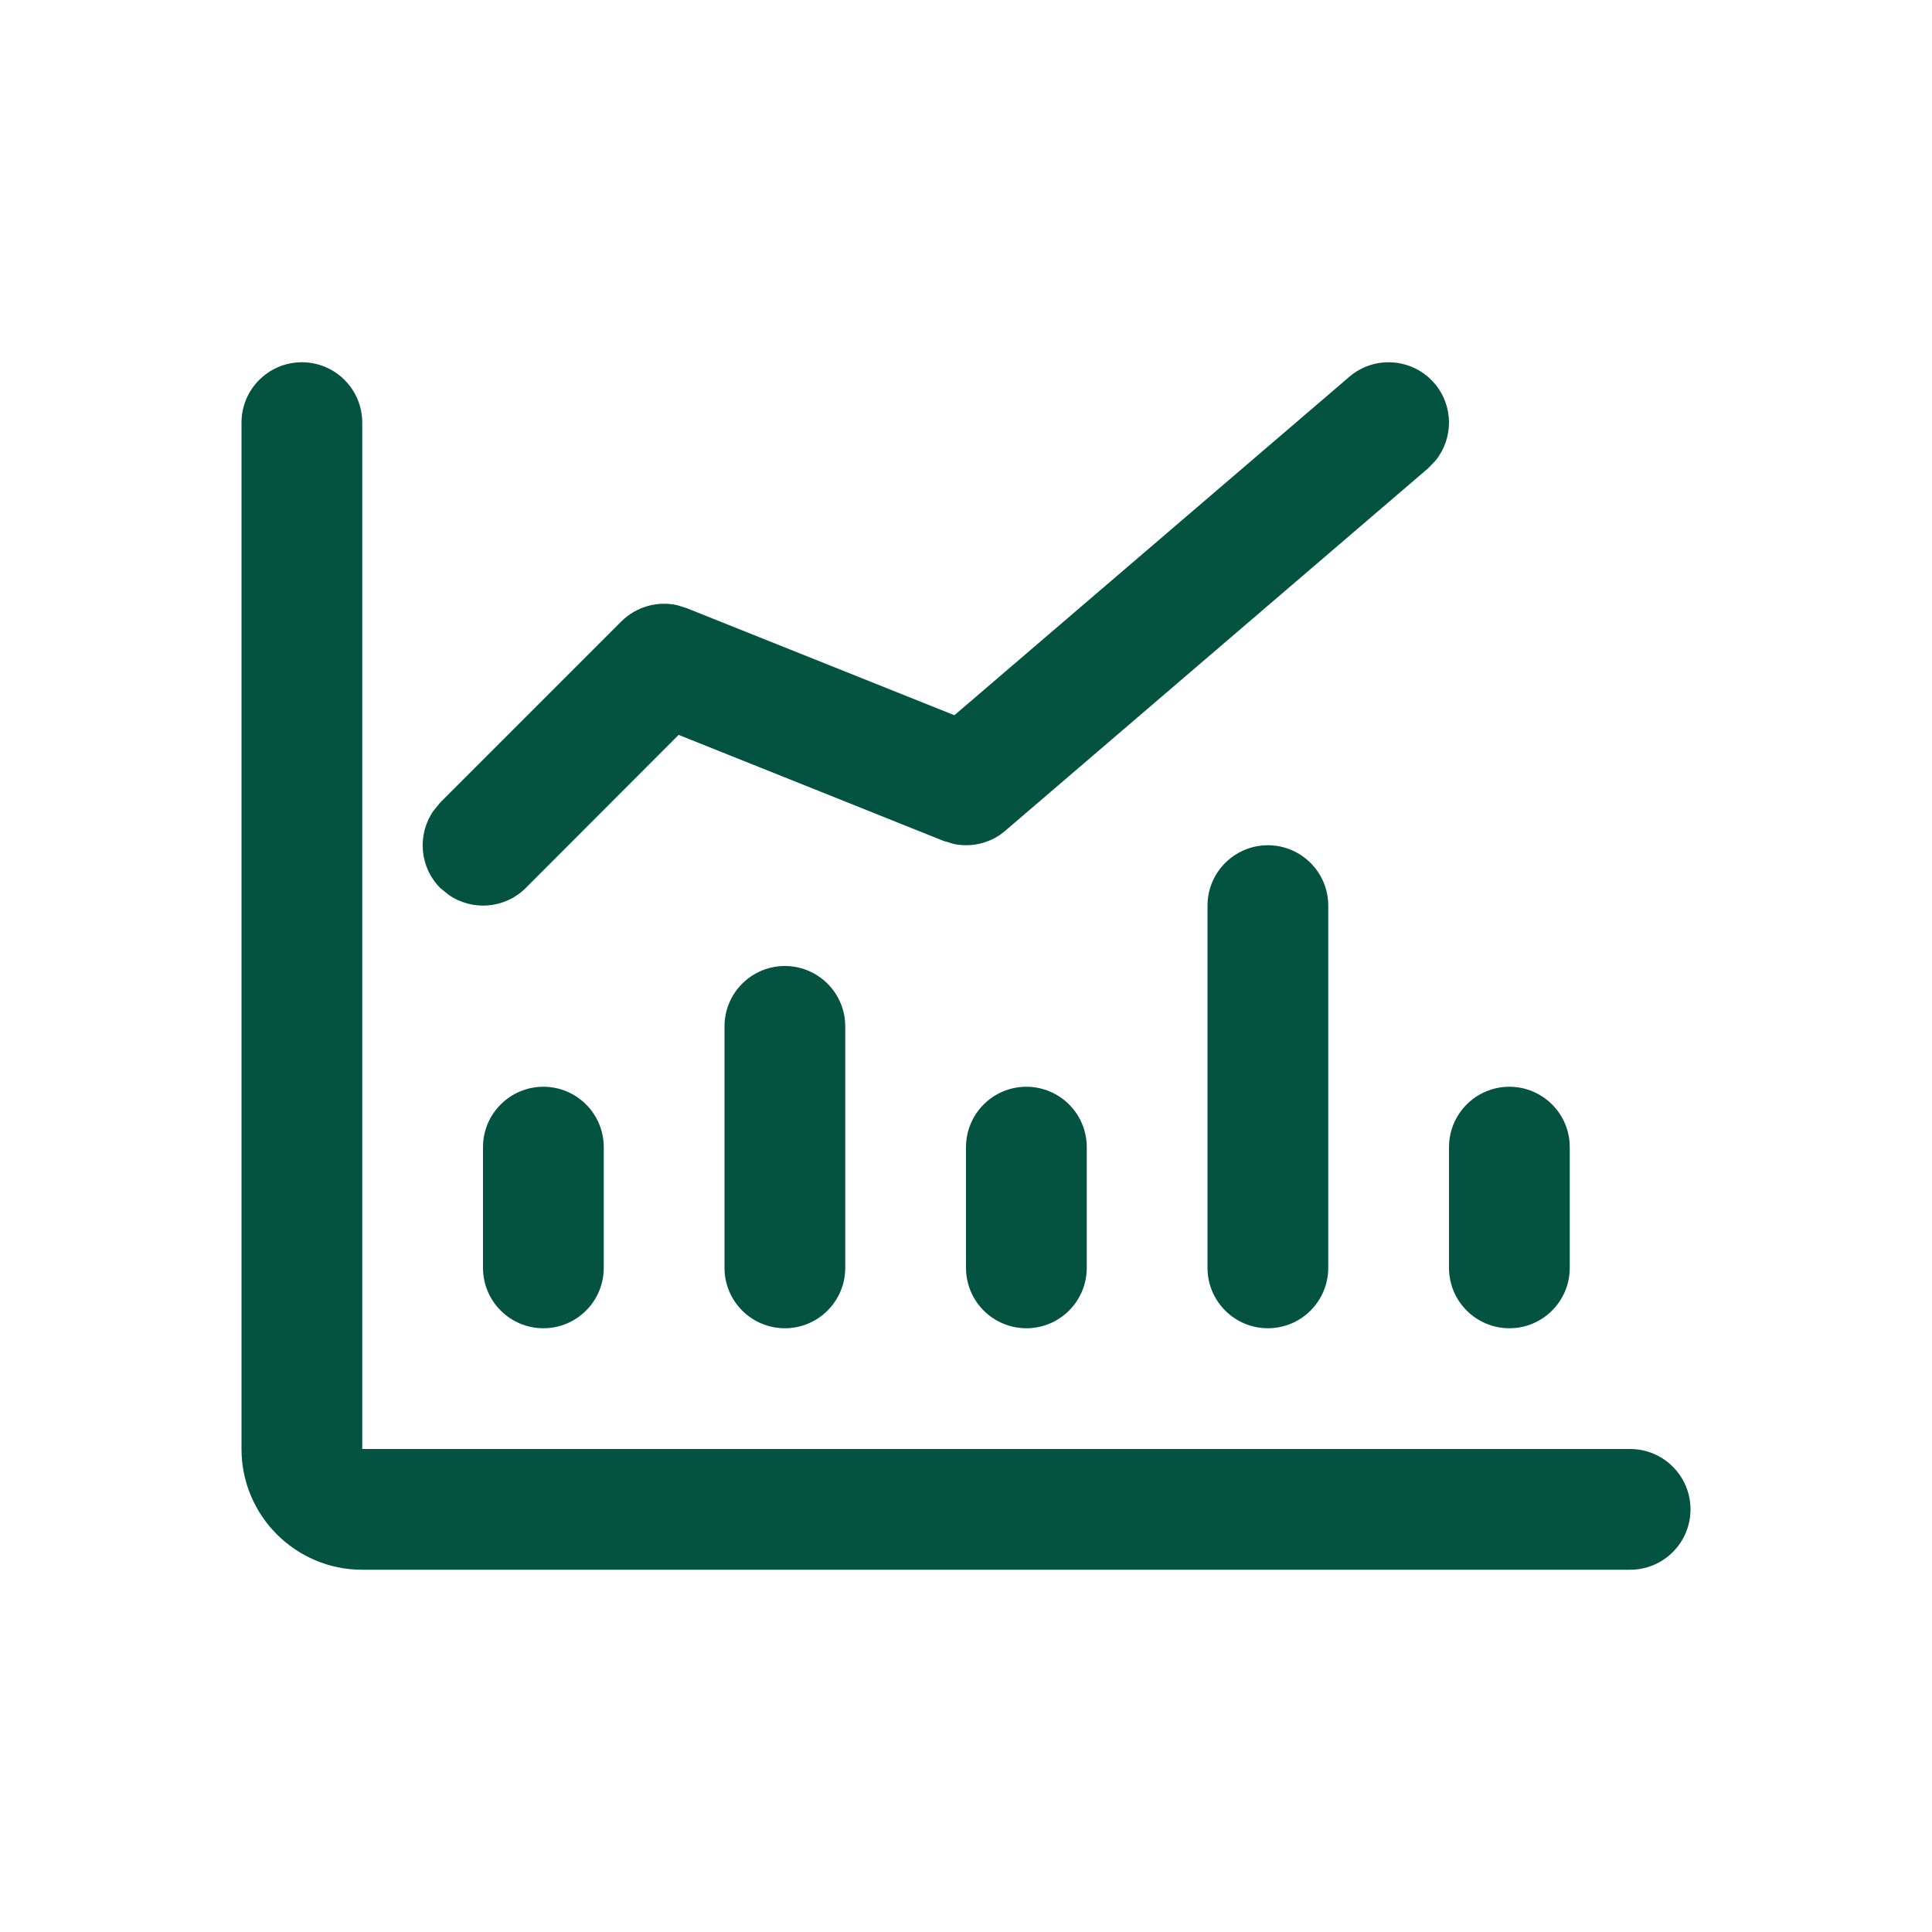 <?xml version="1.0" encoding="UTF-8"?>
<svg width="16px" height="16px" viewBox="0 0 16 16" version="1.1" xmlns="http://www.w3.org/2000/svg" xmlns:xlink="http://www.w3.org/1999/xlink">
    <g id="显示图表" stroke="none" stroke-width="1" fill="none" fill-rule="evenodd">
        <rect id="矩形" opacity="0" x="0" y="0" width="16" height="16"></rect>
        <path d="M13.5,12 C13.776,12 14,12.224 14,12.5 C14,12.776 13.776,13 13.5,13 L3,13 L3,12 L13.5,12 Z M2.5,3 C2.776,3 3,3.224 3,3.5 L3,13 C2.448,13 2,12.552 2,12 L2,3.5 C2,3.224 2.224,3 2.5,3 Z M4.5,9 C4.776,9 5,9.224 5,9.5 L5,10.5 C5,10.776 4.776,11 4.5,11 C4.224,11 4,10.776 4,10.5 L4,9.5 C4,9.224 4.224,9 4.5,9 Z M8.5,9 C8.776,9 9,9.224 9,9.5 L9,10.5 C9,10.776 8.776,11 8.5,11 C8.224,11 8,10.776 8,10.5 L8,9.5 C8,9.224 8.224,9 8.5,9 Z M12.5,9 C12.776,9 13,9.224 13,9.5 L13,10.5 C13,10.776 12.776,11 12.5,11 C12.224,11 12,10.776 12,10.5 L12,9.5 C12,9.224 12.224,9 12.5,9 Z M6.5,8 C6.776,8 7,8.224 7,8.5 L7,10.5 C7,10.776 6.776,11 6.5,11 C6.224,11 6,10.776 6,10.5 L6,8.5 C6,8.224 6.224,8 6.5,8 Z M10.5,7 C10.776,7 11,7.224 11,7.5 L11,10.5 C11,10.776 10.776,11 10.5,11 C10.224,11 10,10.776 10,10.5 L10,7.5 C10,7.224 10.224,7 10.5,7 Z M11.88,3.175 C12.039,3.361 12.038,3.631 11.888,3.815 L11.825,3.88 L8.325,6.88 C8.208,6.981 8.051,7.02 7.902,6.99 L7.814,6.964 L5.62,6.086 L4.354,7.354 C4.18,7.527 3.911,7.546 3.716,7.411 L3.646,7.354 C3.473,7.18 3.454,6.911 3.589,6.716 L3.646,6.646 L5.146,5.146 C5.268,5.025 5.441,4.976 5.605,5.011 L5.686,5.036 L7.904,5.923 L11.175,3.12 C11.384,2.941 11.7,2.965 11.88,3.175 Z" id="形状结合" fill="#045340"></path>
    </g>
</svg>